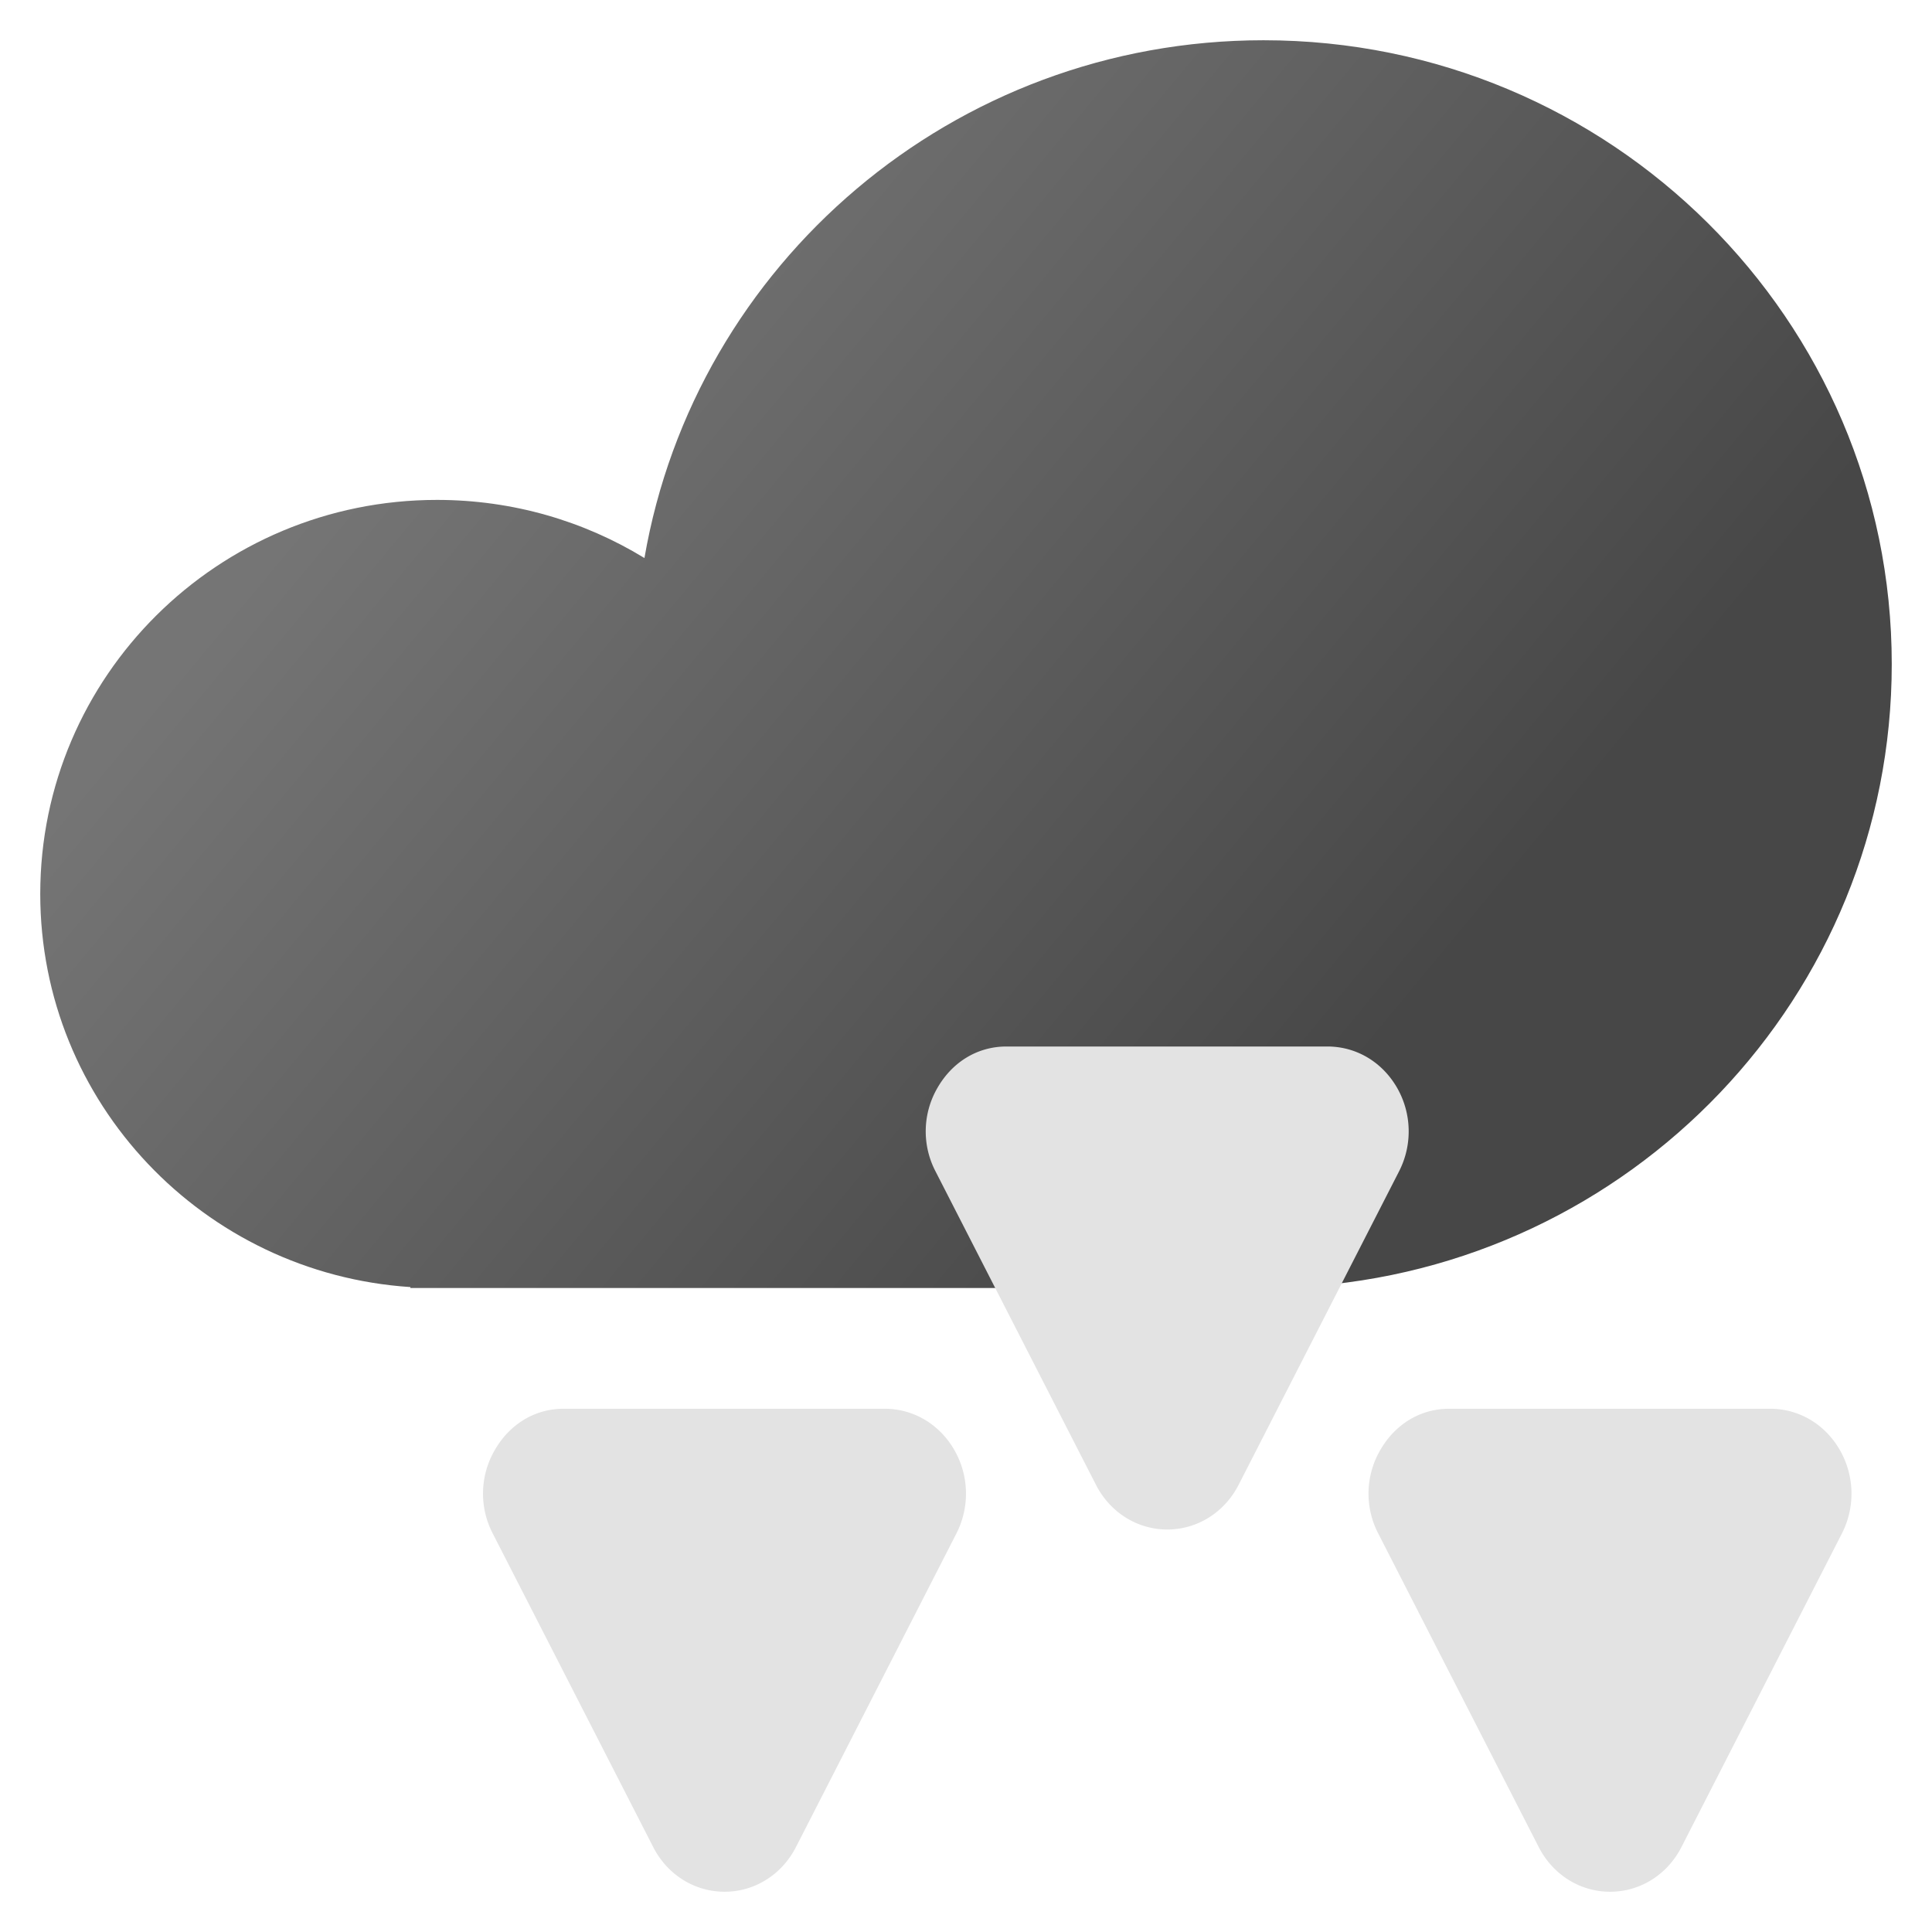 <svg xmlns="http://www.w3.org/2000/svg" width="48" height="48" fill="none"><path fill="url(#a)" fill-rule="evenodd" d="M47 16.5c0 8.249-6.489 14.993-14.674 15.472V32h-22.13v-.023C5.062 31.64 1 27.396 1 22.21c0-5.407 4.413-9.79 9.857-9.79 1.89 0 3.654.528 5.154 1.444C17.271 6.559 23.679 1 31.393 1 40.013 1 47 7.94 47 16.5Z" clip-rule="evenodd"/><path fill="#E3E3E3" d="M21.979 35h-7.974c-.715 0-1.339.38-1.711 1.024a2.151 2.151 0 0 0-.05 2.079l3.986 7.789c.352.686 1.027 1.108 1.772 1.108.745 0 1.42-.422 1.772-1.108l3.986-7.79a2.178 2.178 0 0 0-.05-2.078C23.338 35.38 22.693 35 21.978 35Zm10.999-9h-7.973c-.715 0-1.34.38-1.712 1.024a2.151 2.151 0 0 0-.05 2.079l3.987 7.789C27.582 37.578 28.256 38 29 38c.745 0 1.42-.422 1.772-1.108l3.987-7.79a2.178 2.178 0 0 0-.05-2.078C34.337 26.38 33.693 26 32.978 26Zm11 9h-7.973c-.715 0-1.339.38-1.711 1.024a2.151 2.151 0 0 0-.05 2.079l3.986 7.789c.353.686 1.027 1.108 1.772 1.108.745 0 1.42-.422 1.772-1.108l3.986-7.79a2.178 2.178 0 0 0-.05-2.078C45.338 35.38 44.693 35 43.978 35Z"/><defs><linearGradient id="a" x1="30.9" x2="8.558" y1="30.083" y2="11.527" gradientUnits="userSpaceOnUse"><stop stop-color="#474747"/><stop offset="1" stop-color="#757575"/></linearGradient></defs></svg>